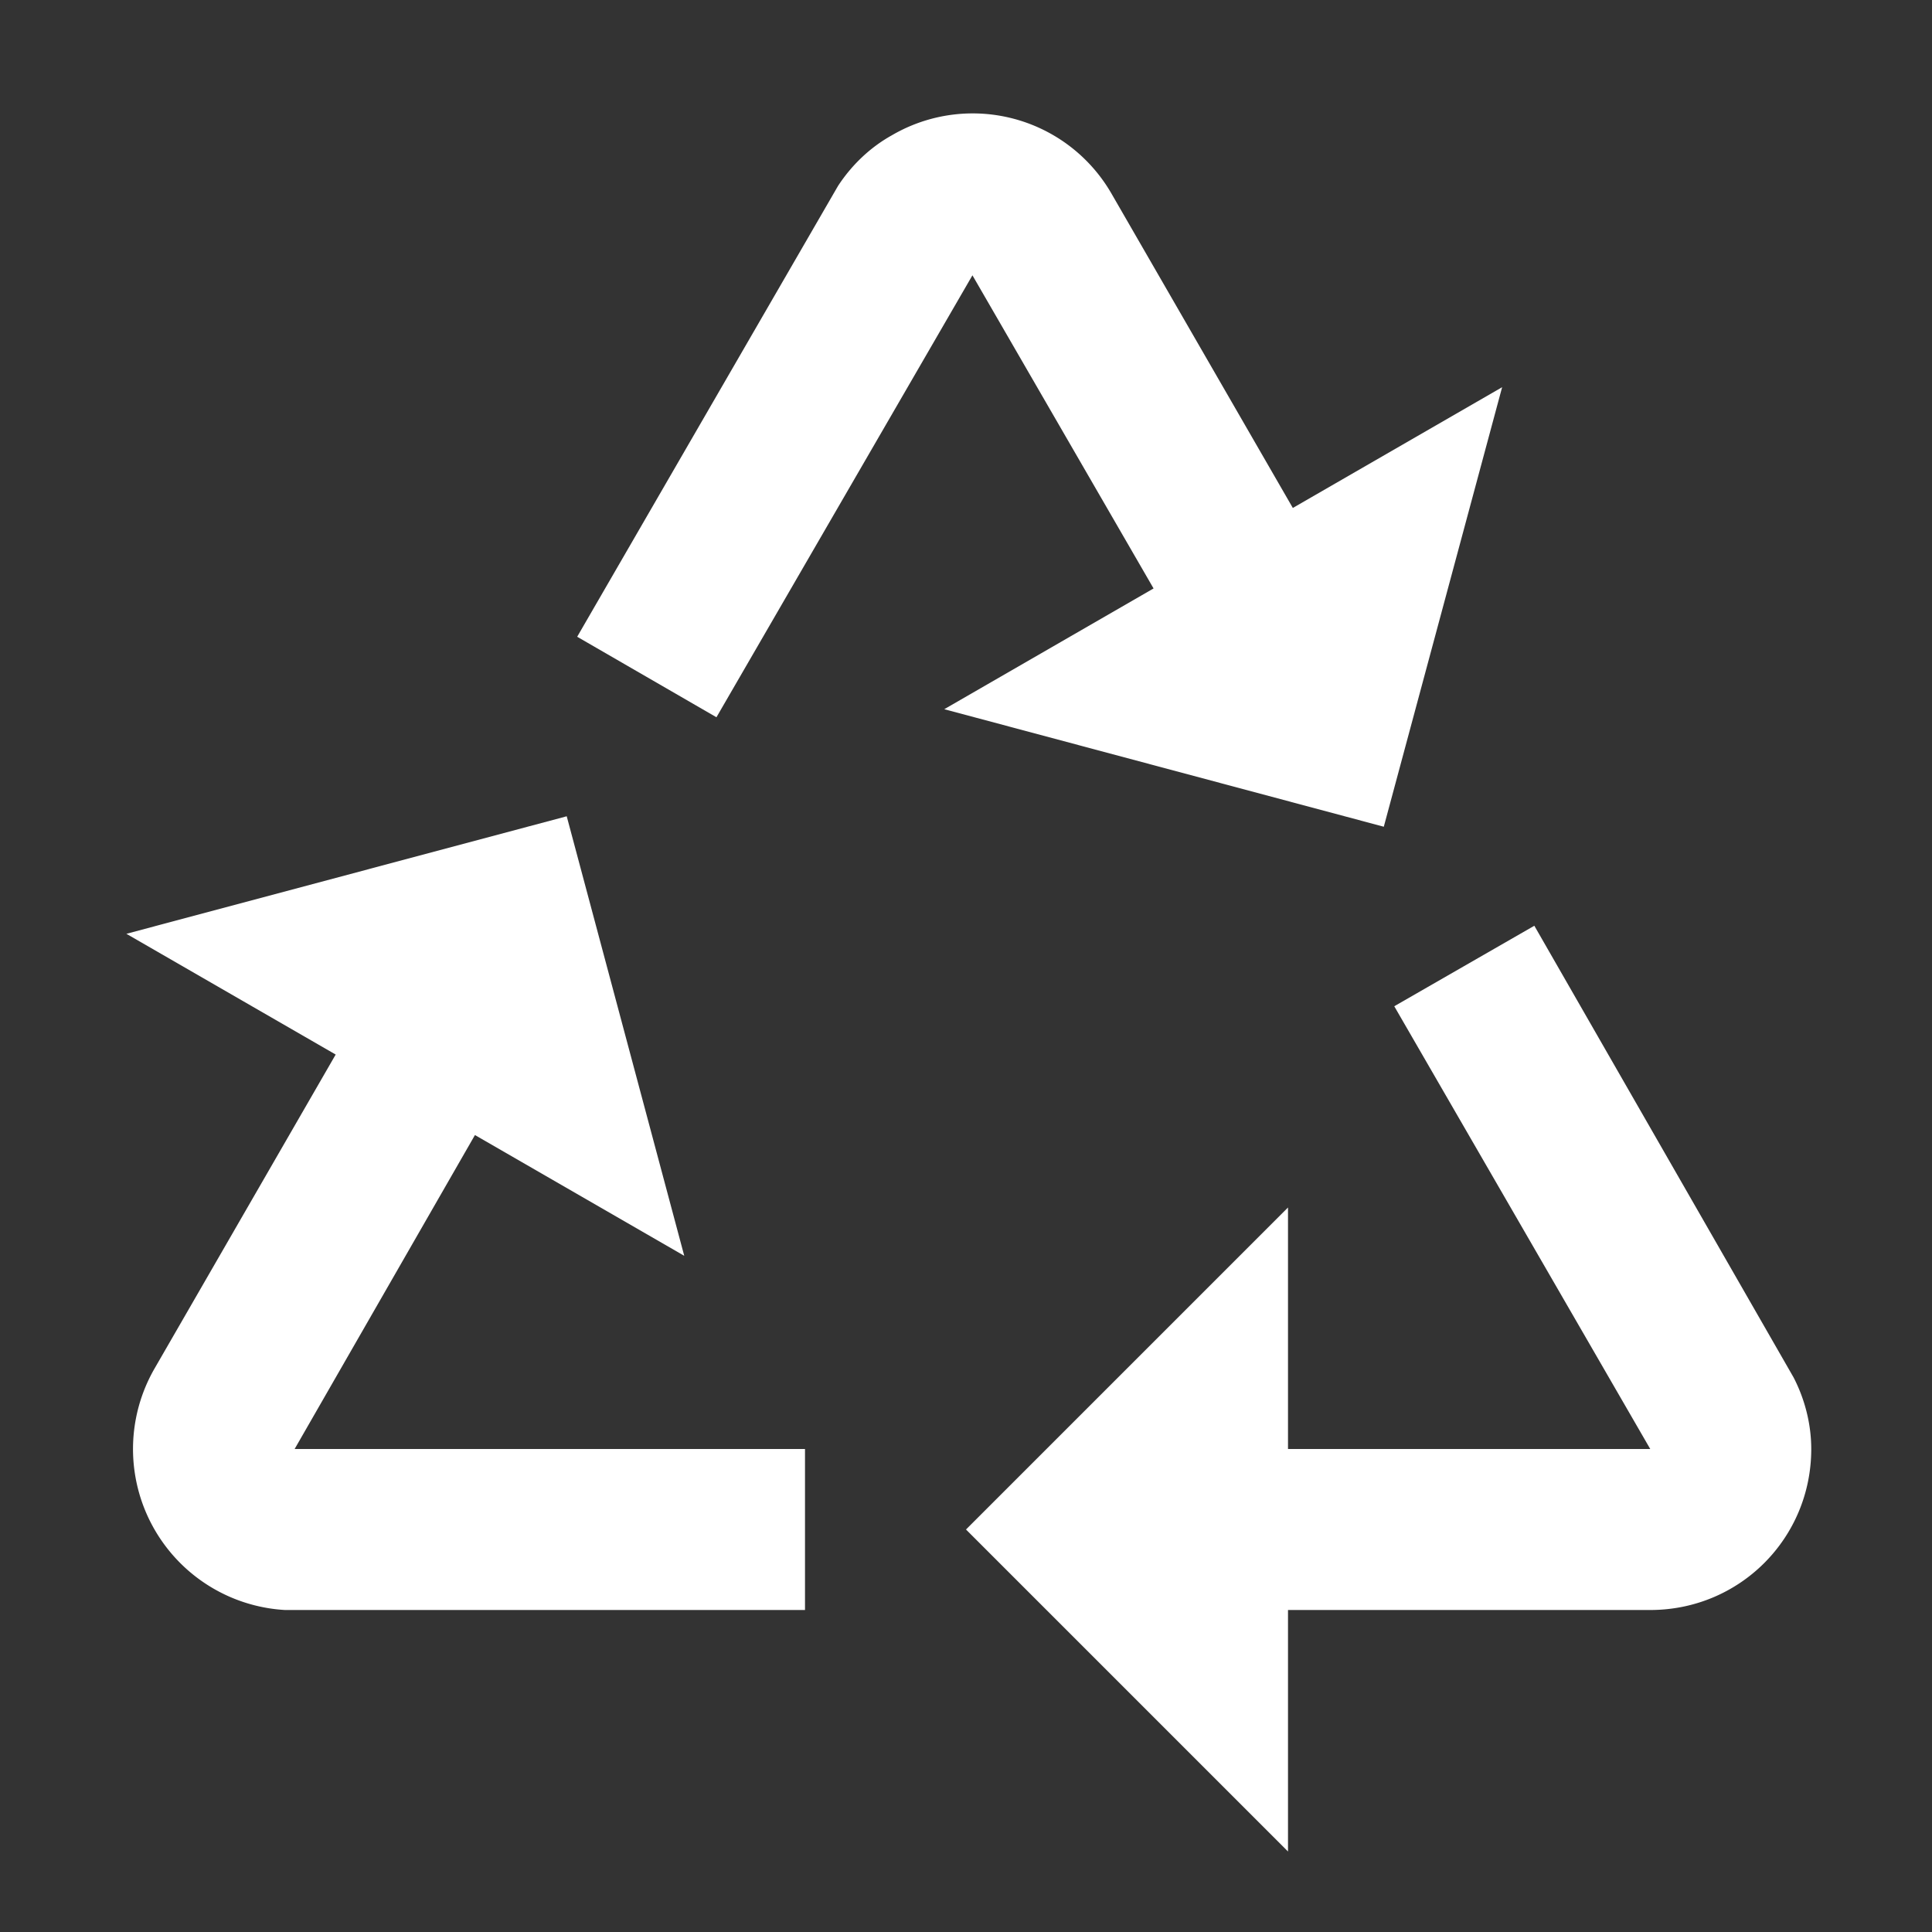 <svg xmlns="http://www.w3.org/2000/svg" width="128" height="128" viewBox="0 0 24 24"><rect x="0" y="0" width="24" height="24" fill="#333333" stroke="none"/><path fill="#ffffff" d="m7.17 7.91l1.73 1l3.18-5.49l2.25 3.89l-2.6 1.5l5.46 1.46l1.47-5.46l-2.6 1.5l-2.25-3.9a1.99 1.99 0 0 0-2.73-.73c-.27.15-.5.37-.67.63M10 20v-2H3.66l2.24-3.9l2.6 1.5l-1.46-5.46l-5.47 1.46l2.6 1.5L1.92 17a2.003 2.003 0 0 0 1.62 3m15.52-8.5l-1.74 1L20.5 18H16v-3l-4 4l4 4v-3h4.5c1.11 0 2-.89 2-2c0-.31-.08-.62-.22-.89Z"/></svg>